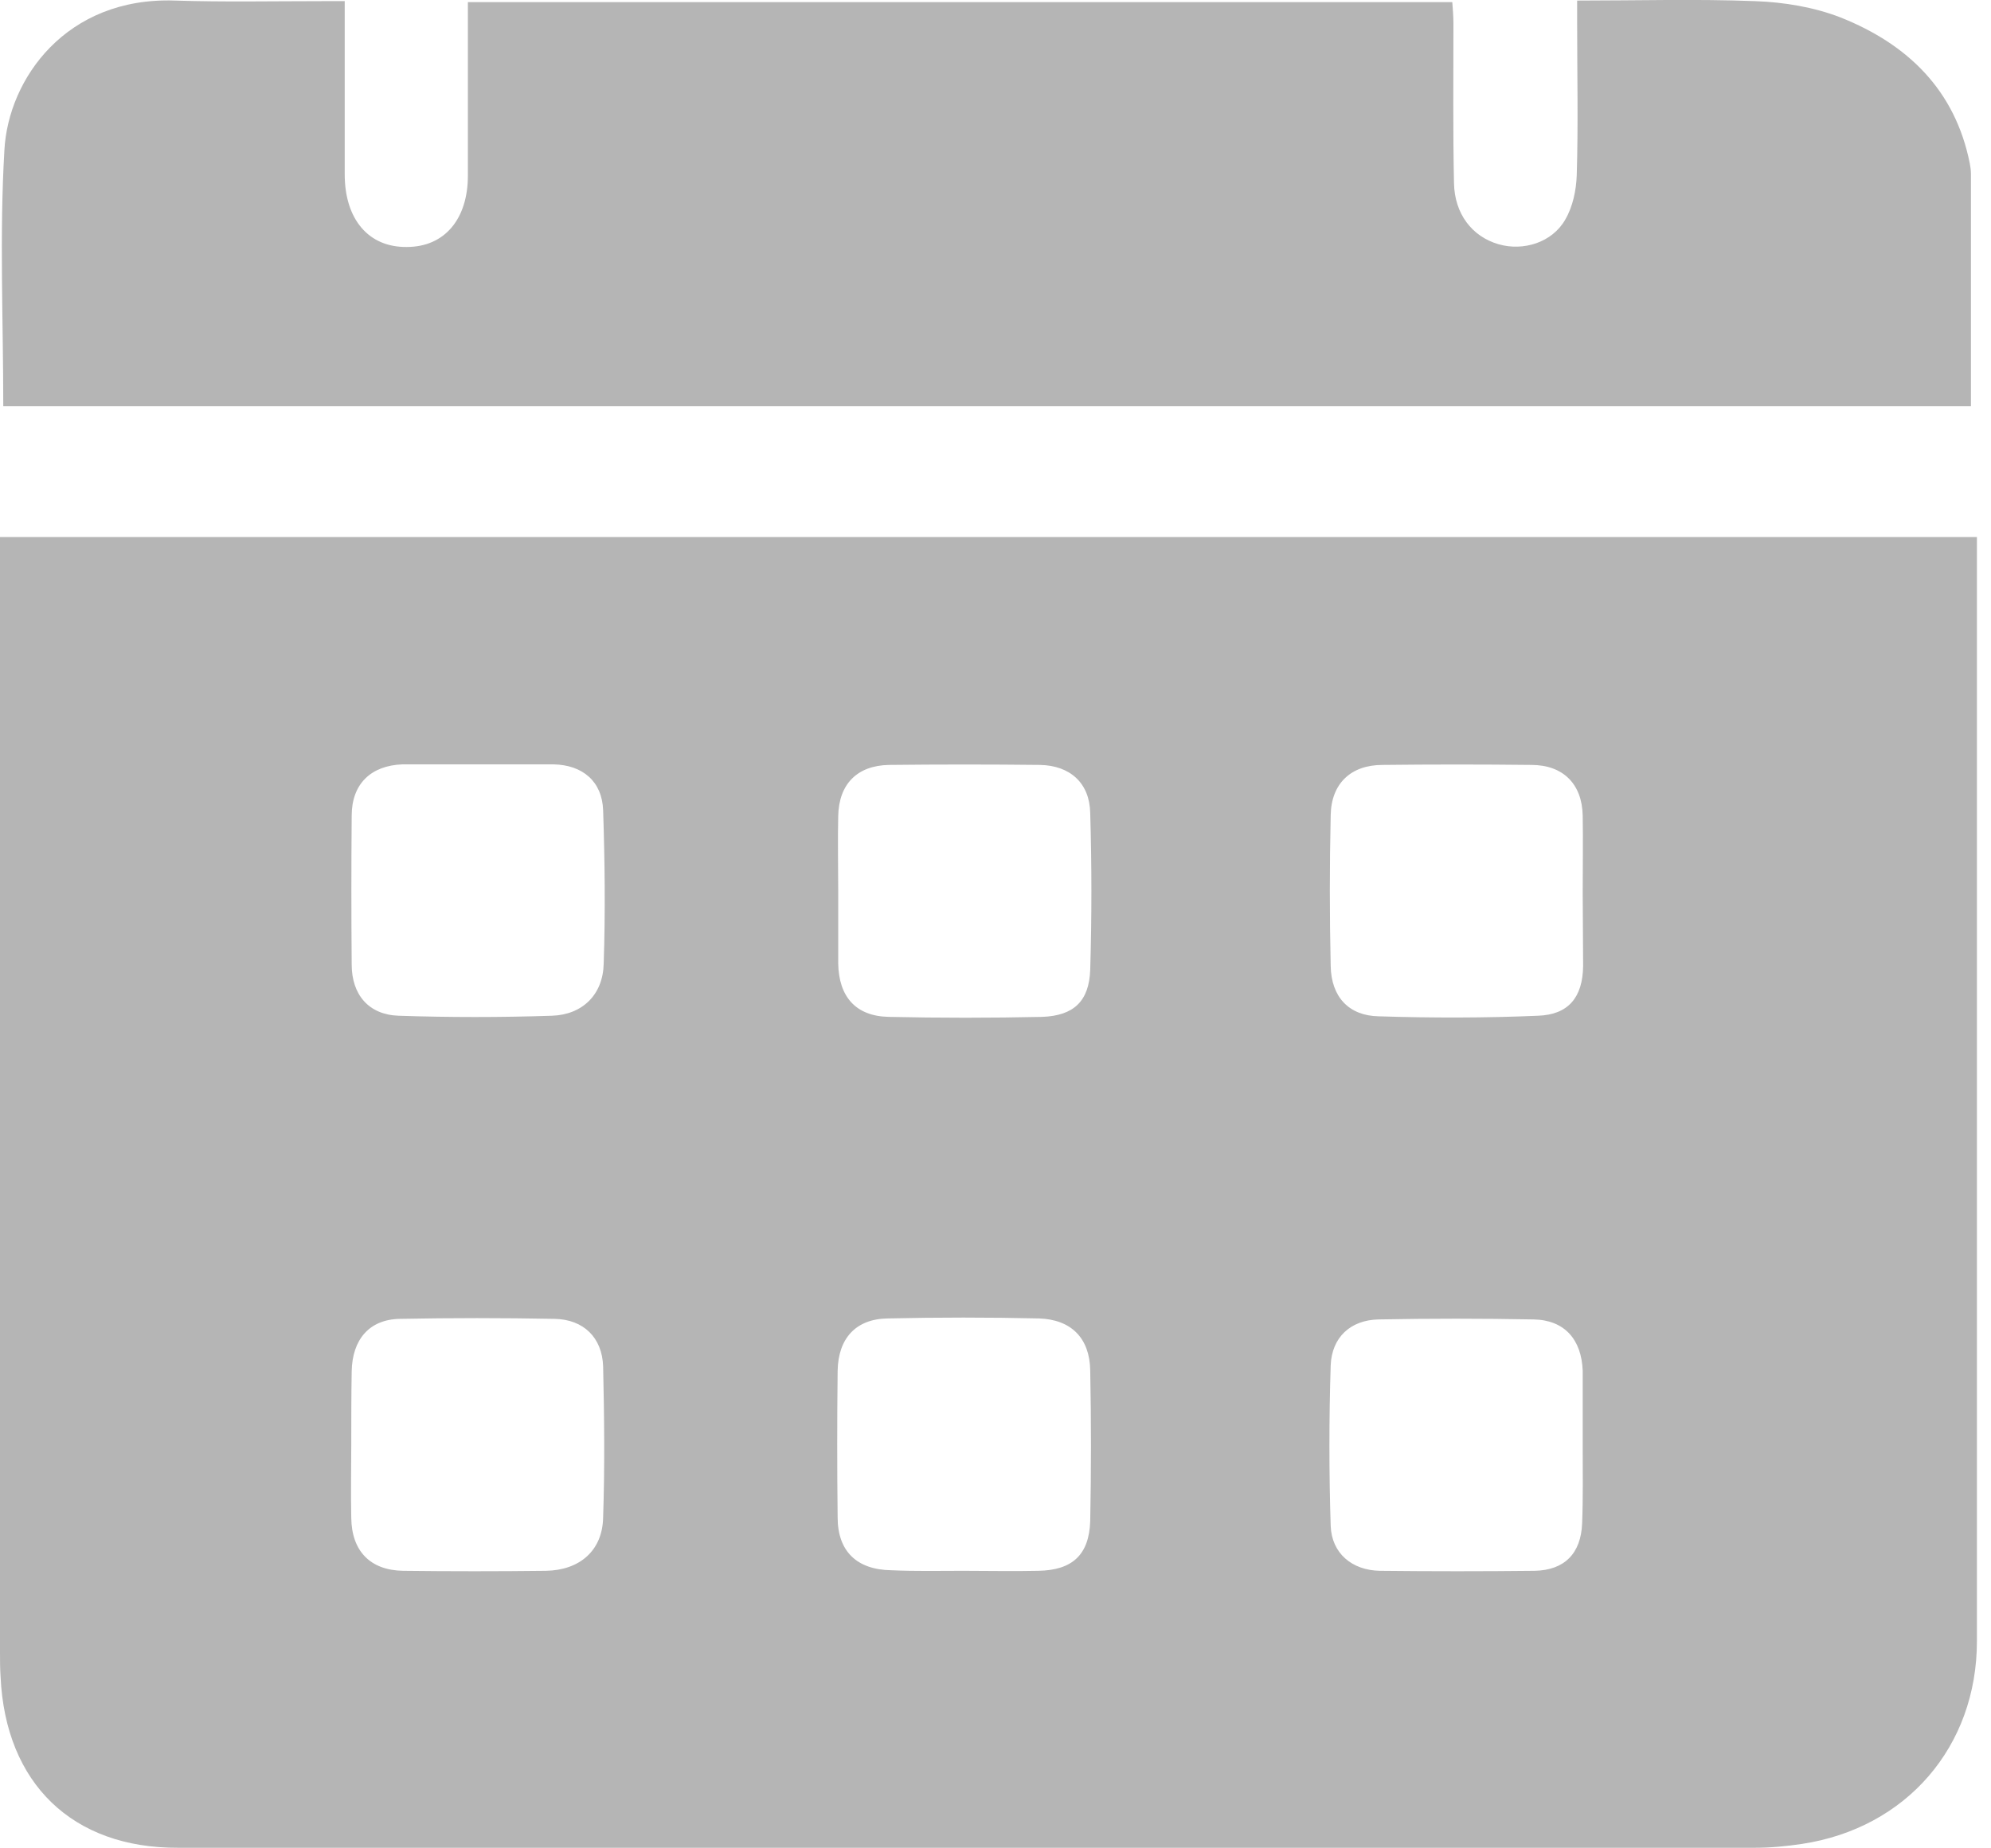 <svg width="14" height="13" viewBox="0 0 14 13" fill="none" xmlns="http://www.w3.org/2000/svg">
<g clip-path="url(#clip0_1104_6105)">
<path d="M0 3.777C4.644 3.777 9.265 3.777 13.901 3.777C13.901 3.85 13.901 3.915 13.901 3.981C13.901 6.5 13.901 9.023 13.901 11.543C13.901 12.283 13.406 12.858 12.67 12.969C12.563 12.985 12.452 12.996 12.34 12.996C8.644 12.996 4.951 12.996 1.254 12.996C0.51 13 0.038 12.544 0.004 11.792C0 11.735 0 11.677 0 11.62C0 9.062 0 6.5 0 3.942C0 3.892 0 3.839 0 3.777ZM11.129 6.281C11.129 6.101 11.132 5.917 11.129 5.737C11.125 5.514 10.991 5.38 10.768 5.38C10.419 5.376 10.07 5.376 9.721 5.38C9.499 5.38 9.361 5.511 9.357 5.733C9.349 6.086 9.349 6.442 9.357 6.795C9.361 7.01 9.483 7.144 9.694 7.148C10.066 7.16 10.442 7.16 10.814 7.144C11.029 7.137 11.129 7.014 11.132 6.795C11.132 6.627 11.129 6.454 11.129 6.281ZM6.772 11.048C6.949 11.048 7.125 11.052 7.301 11.048C7.539 11.044 7.658 10.937 7.666 10.699C7.673 10.346 7.673 9.99 7.666 9.637C7.662 9.411 7.532 9.28 7.305 9.273C6.953 9.265 6.596 9.265 6.243 9.273C6.017 9.276 5.894 9.414 5.89 9.641C5.886 9.986 5.886 10.331 5.89 10.672C5.89 10.91 6.024 11.04 6.266 11.044C6.439 11.052 6.604 11.048 6.772 11.048ZM11.129 10.17C11.129 10.001 11.129 9.836 11.129 9.668C11.129 9.66 11.129 9.648 11.129 9.641C11.121 9.422 11.002 9.284 10.784 9.28C10.419 9.273 10.055 9.273 9.694 9.28C9.495 9.284 9.365 9.407 9.357 9.602C9.345 9.978 9.345 10.358 9.357 10.734C9.365 10.925 9.506 11.044 9.702 11.048C10.066 11.052 10.431 11.052 10.791 11.048C11.002 11.044 11.117 10.925 11.125 10.714C11.132 10.534 11.129 10.35 11.129 10.17ZM5.894 6.258C5.894 6.431 5.894 6.604 5.894 6.776C5.898 7.01 6.017 7.148 6.251 7.152C6.607 7.16 6.968 7.16 7.328 7.152C7.551 7.144 7.658 7.041 7.666 6.822C7.677 6.454 7.677 6.086 7.666 5.718C7.662 5.507 7.524 5.384 7.313 5.38C6.96 5.376 6.604 5.376 6.251 5.38C6.028 5.384 5.898 5.514 5.894 5.741C5.89 5.913 5.894 6.086 5.894 6.258ZM2.47 10.158C2.47 10.331 2.466 10.504 2.47 10.676C2.473 10.91 2.604 11.044 2.834 11.048C3.168 11.052 3.505 11.052 3.839 11.048C4.076 11.044 4.237 10.906 4.241 10.672C4.253 10.319 4.249 9.963 4.241 9.61C4.234 9.407 4.103 9.28 3.9 9.276C3.536 9.269 3.171 9.269 2.811 9.276C2.596 9.28 2.477 9.422 2.473 9.645C2.47 9.817 2.47 9.986 2.47 10.158ZM3.359 5.376C3.191 5.376 3.026 5.376 2.857 5.376C2.849 5.376 2.838 5.376 2.83 5.376C2.608 5.384 2.473 5.514 2.473 5.737C2.47 6.086 2.47 6.435 2.473 6.784C2.473 6.995 2.592 7.137 2.803 7.144C3.16 7.156 3.52 7.156 3.881 7.144C4.096 7.137 4.241 6.995 4.245 6.776C4.257 6.416 4.253 6.059 4.241 5.699C4.234 5.495 4.096 5.38 3.892 5.376C3.716 5.376 3.536 5.376 3.359 5.376Z" fill="#B5B5B5"/>
<path d="M13.859 2.857C9.238 2.857 4.625 2.857 0.023 2.857C0.023 2.247 -0.004 1.649 0.031 1.055C0.058 0.556 0.464 -0.023 1.231 0.004C1.576 0.015 1.921 0.008 2.266 0.008C2.313 0.008 2.359 0.008 2.424 0.008C2.424 0.123 2.424 0.222 2.424 0.322C2.424 0.625 2.424 0.924 2.424 1.227C2.424 1.542 2.592 1.741 2.861 1.737C3.125 1.737 3.29 1.542 3.29 1.235C3.29 0.886 3.29 0.537 3.29 0.184C3.29 0.13 3.29 0.081 3.29 0.015C5.599 0.015 7.9 0.015 10.212 0.015C10.216 0.065 10.22 0.119 10.22 0.169C10.22 0.541 10.216 0.917 10.224 1.288C10.228 1.503 10.35 1.664 10.538 1.718C10.711 1.768 10.914 1.706 11.006 1.545C11.06 1.453 11.083 1.338 11.087 1.235C11.098 0.882 11.09 0.525 11.09 0.173C11.09 0.123 11.09 0.069 11.09 0.004C11.52 0.004 11.93 -0.008 12.341 0.008C12.544 0.015 12.755 0.05 12.943 0.123C13.414 0.311 13.748 0.633 13.851 1.15C13.855 1.173 13.859 1.196 13.859 1.223C13.859 1.764 13.859 2.305 13.859 2.857Z" fill="#B5B5B5"/>
</g>
<defs>
<clipPath id="clip0_1104_6105">
<rect width="13.901" height="13" fill="white"/>
</clipPath>
</defs>
</svg>
